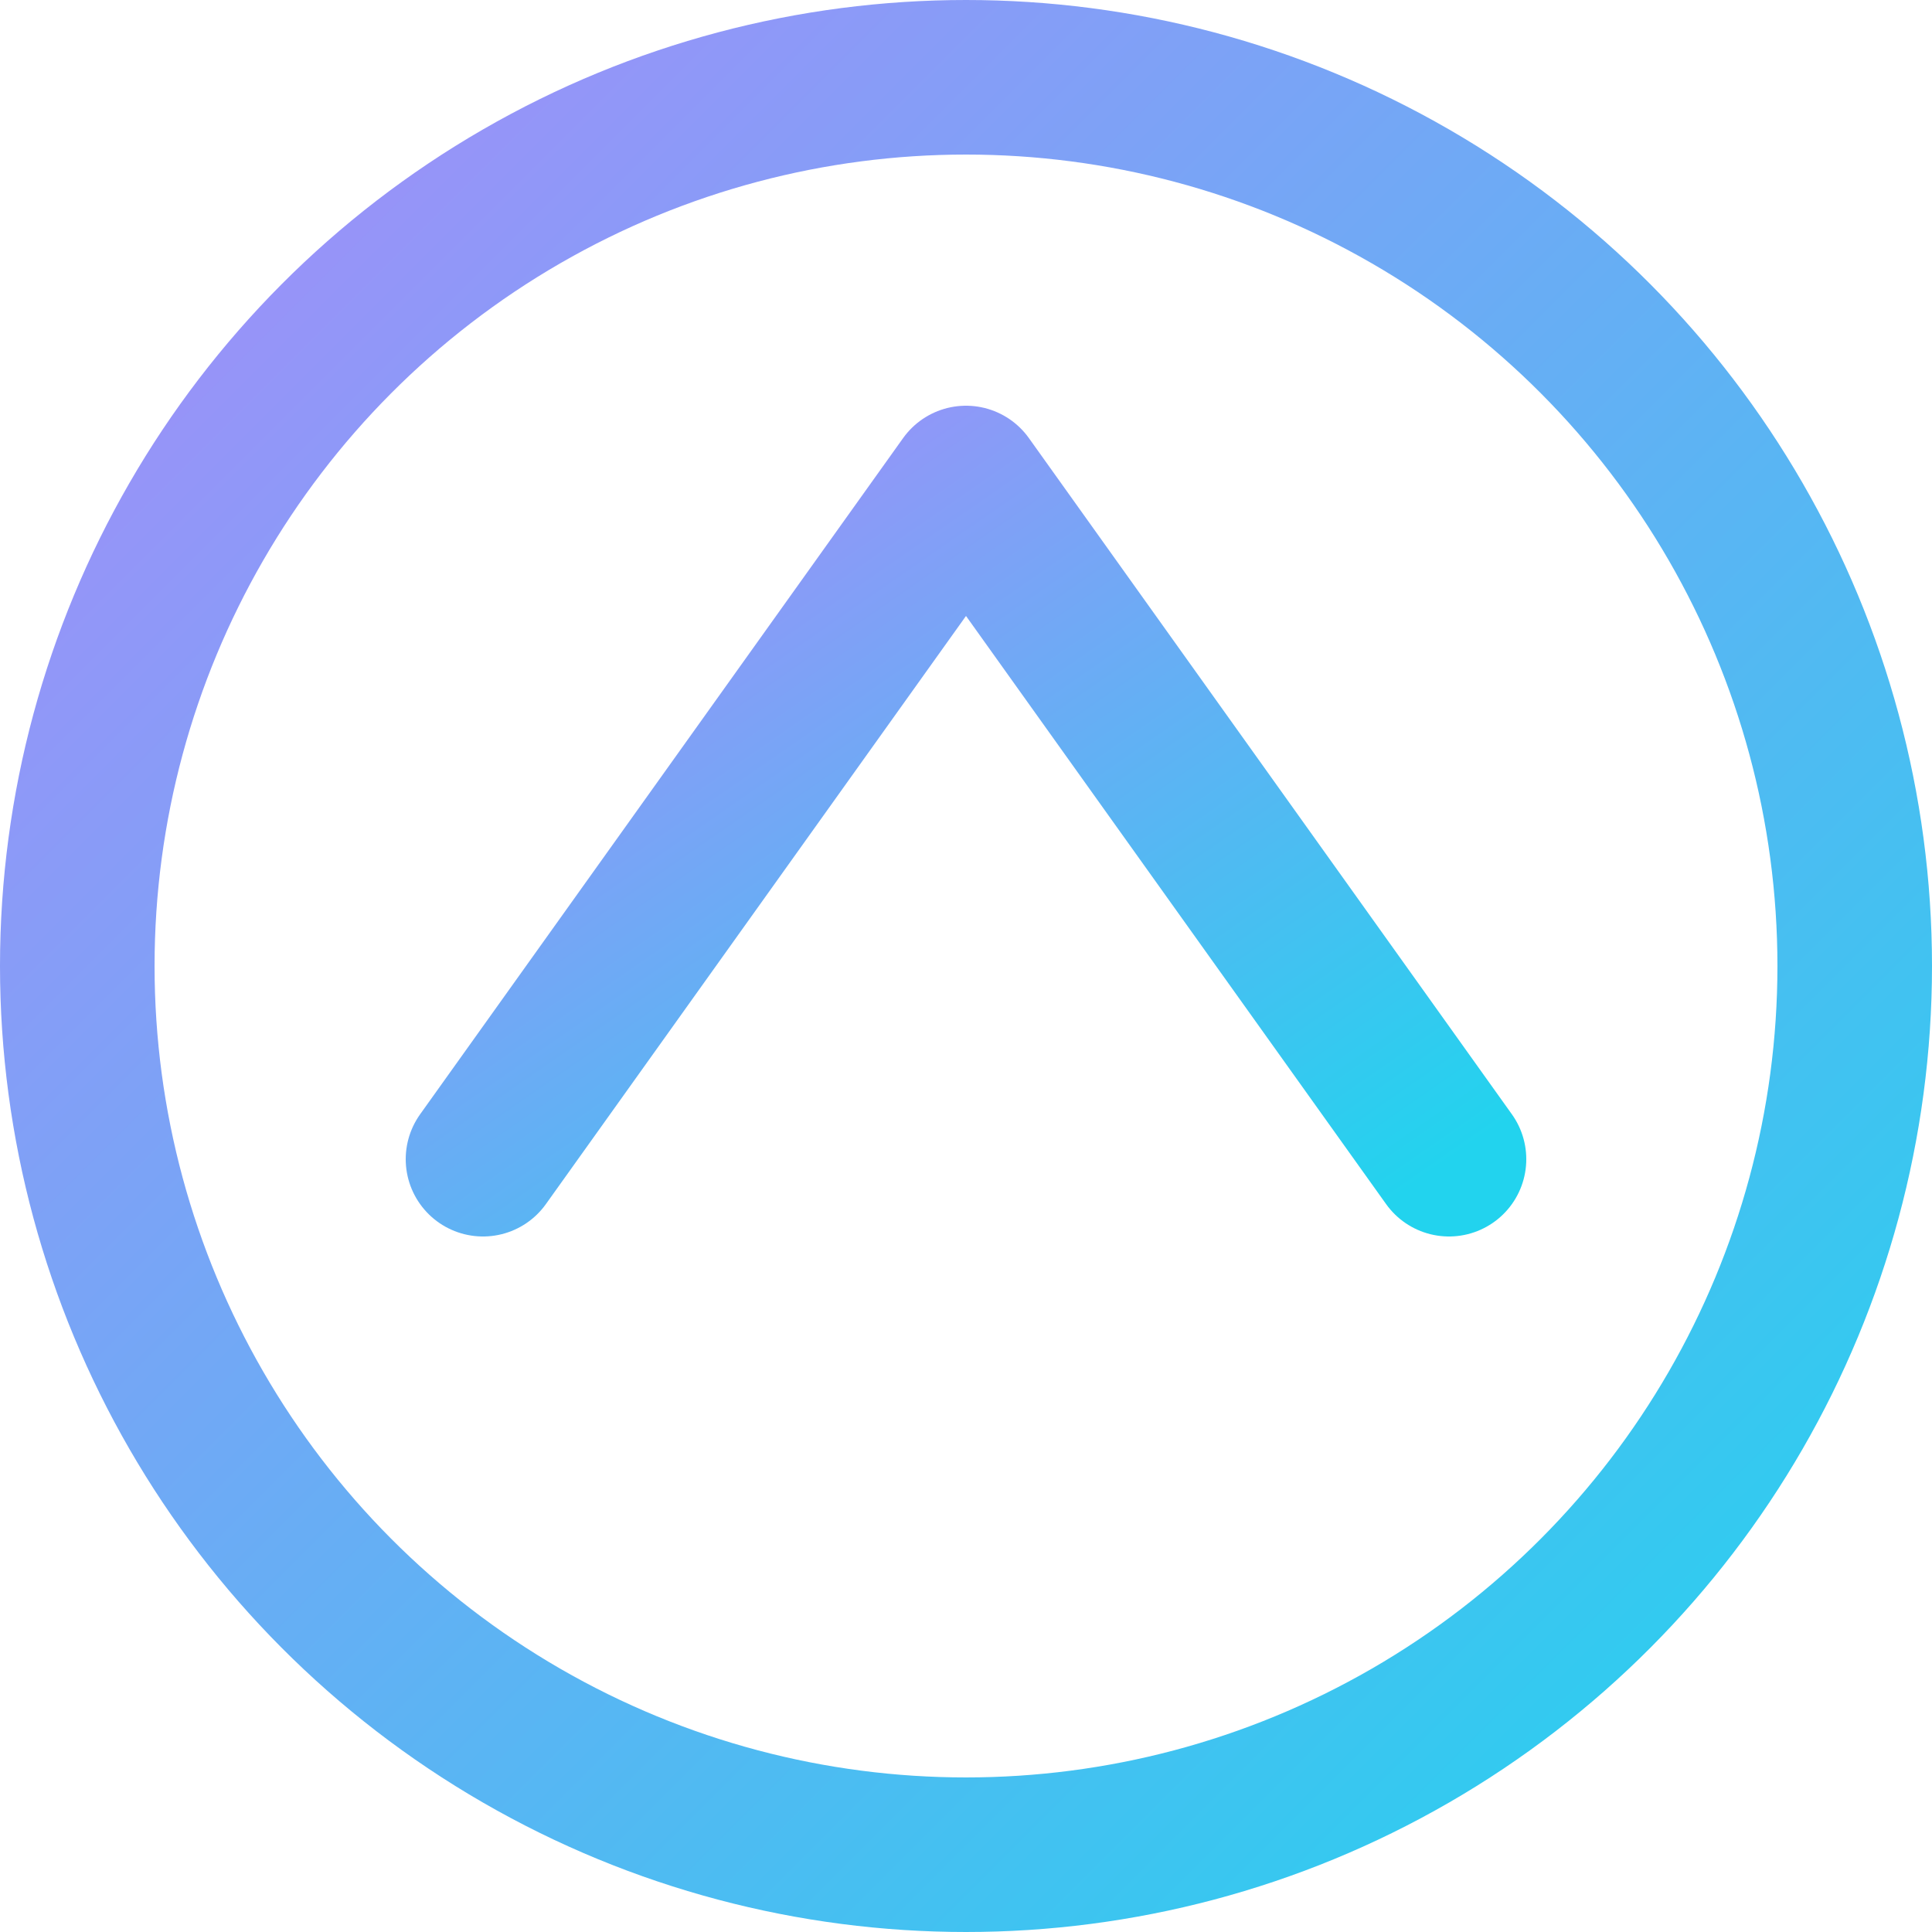 <svg xmlns="http://www.w3.org/2000/svg" viewBox="0 0 100 100" fill="none">
  <defs>
    <linearGradient id="g" x1="0" y1="0" x2="1" y2="1">
      <stop offset="0%" stop-color="#A78BFA"/>
      <stop offset="100%" stop-color="#22D3EE"/>
    </linearGradient>
  </defs>
  <circle cx="50" cy="50" r="46" stroke="url(#g)" stroke-width="8" fill="none"/>
  <path d="M25 60 L50 25 L75 60" stroke="url(#g)" stroke-width="8" stroke-linecap="round" stroke-linejoin="round" fill="none"/>
</svg>
